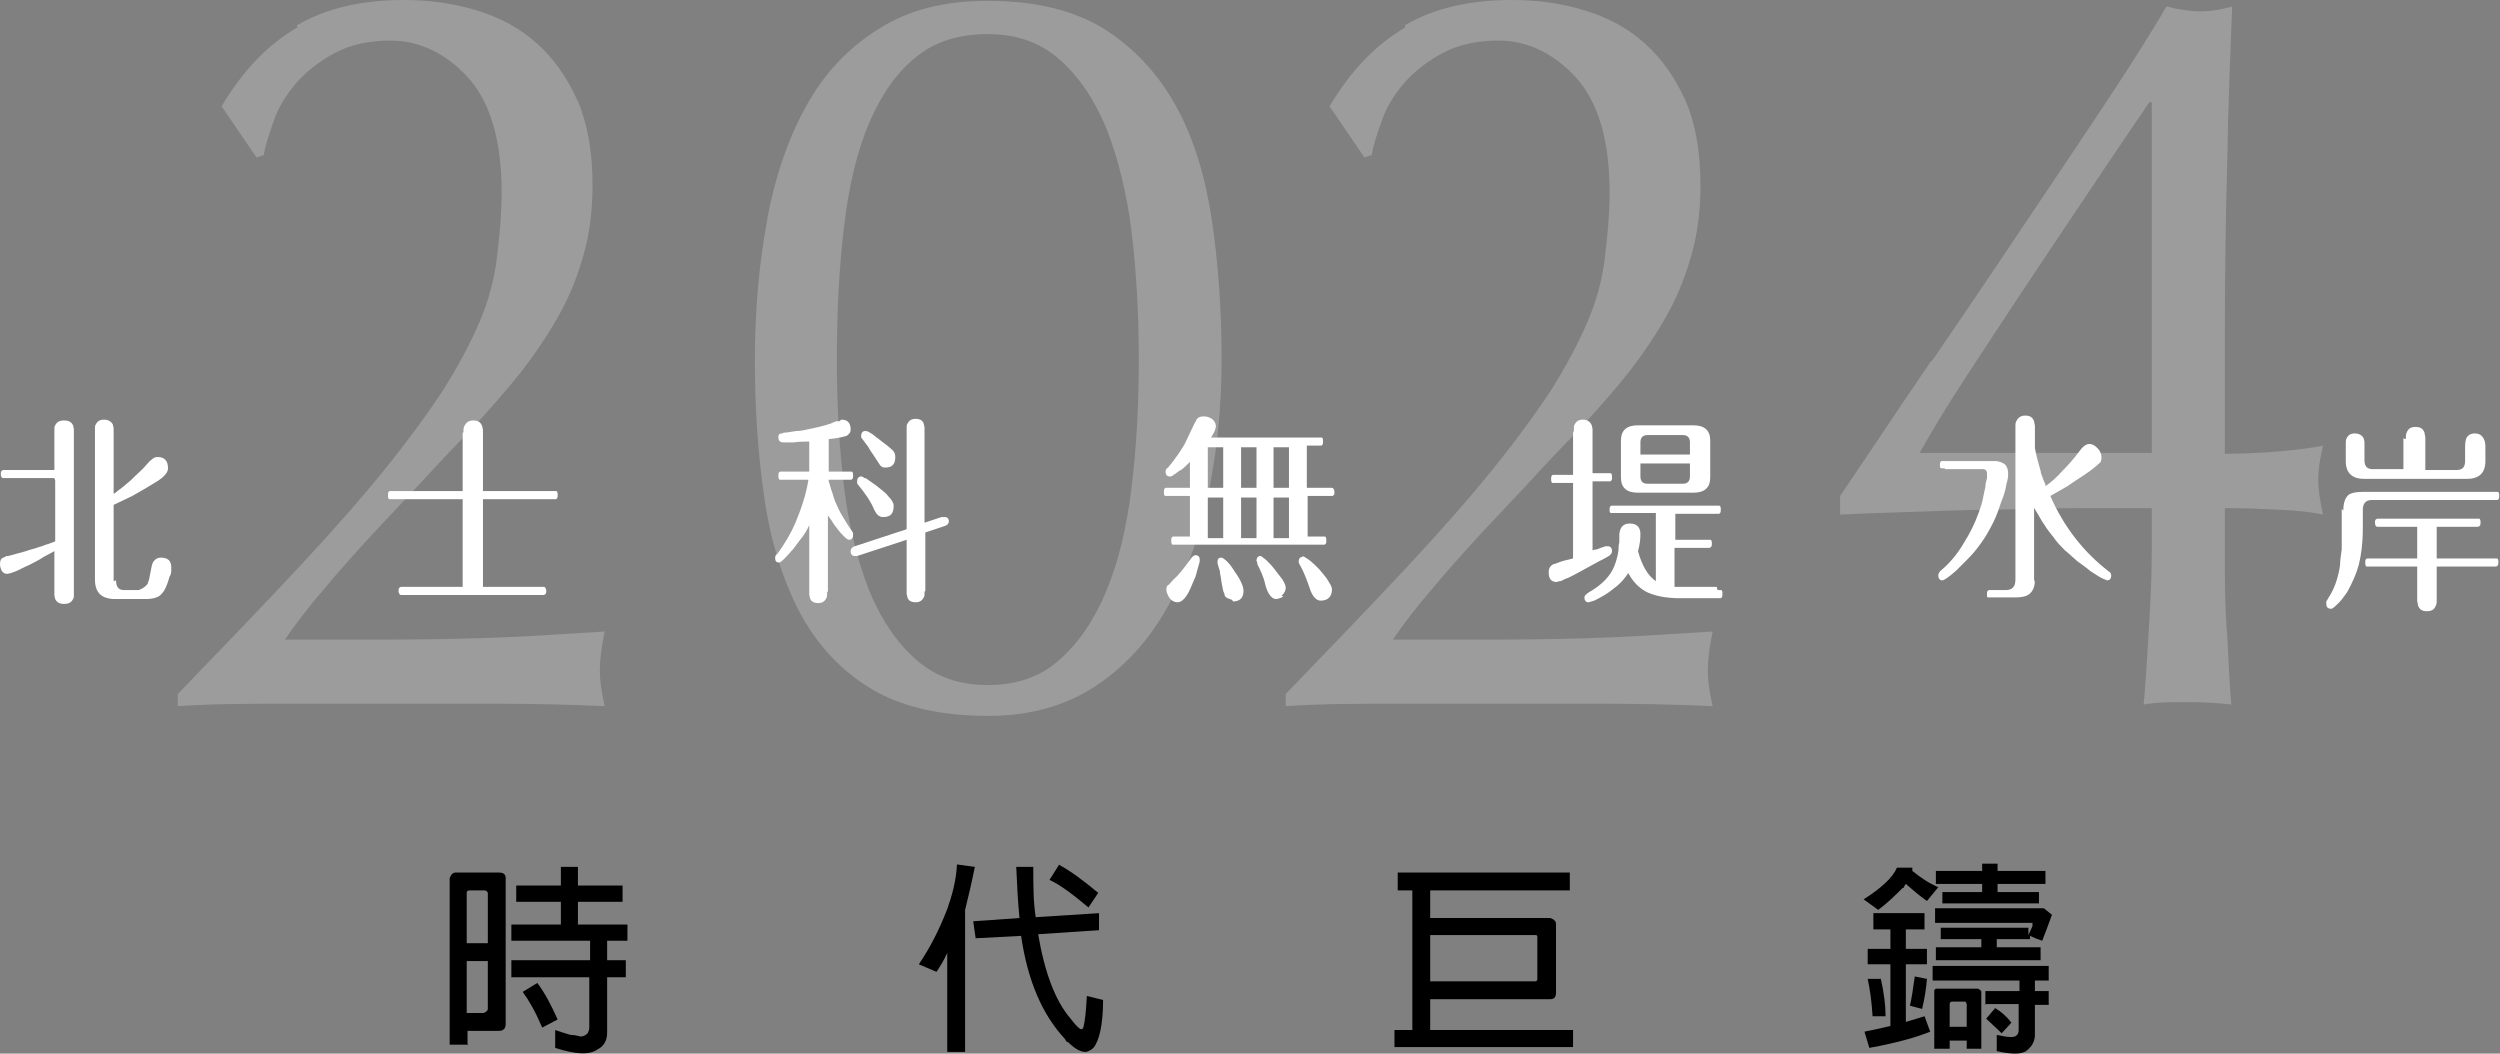 <?xml version="1.0" encoding="UTF-8"?>
<svg id="_圖層_2" data-name="圖層 2" xmlns="http://www.w3.org/2000/svg" viewBox="0 0 30.8 12.98">
  <rect x="0" y="0" width="30.8" height="12.98" fill="#808080" stroke="none"/>
  <defs>
    <style>
      .cls-1 {
        fill: #000;
      }

      .cls-1, .cls-2 {
        stroke-width: 0px;
      }

      .cls-3 {
        opacity: .22;
      }

      .cls-2 {
        fill: #fff;
      }
    </style>
  </defs>
  <g id="_圖層_7" data-name="圖層 7">
    <g>
      <g class="cls-3">
        <path class="cls-2" d="M3.66.31c.36-.21.8-.31,1.31-.31.32,0,.62.04.91.13.29.09.53.22.74.41.21.19.37.42.5.71.12.28.18.63.18,1.03,0,.29-.03.56-.1.82s-.16.5-.29.74c-.13.24-.29.48-.48.73-.19.24-.42.5-.68.78-.16.16-.34.35-.54.57-.2.21-.41.44-.62.66-.21.23-.41.45-.6.68-.19.22-.35.43-.48.62h1.17c.59,0,1.11-.01,1.57-.03.45-.02.85-.05,1.2-.07-.04.19-.06.35-.06.48,0,.12.02.27.06.44-.44-.02-.88-.03-1.31-.03h-2.63c-.44,0-.88,0-1.32.03v-.15c.57-.59,1.07-1.11,1.49-1.56.42-.45.78-.86,1.07-1.22.29-.36.53-.69.72-.98.18-.29.33-.57.44-.83.11-.26.18-.52.21-.77s.06-.53.06-.82c0-.64-.14-1.11-.41-1.41-.27-.3-.6-.46-.96-.46-.26,0-.49.05-.68.15s-.34.22-.47.36c-.12.14-.22.29-.28.46s-.11.31-.13.44l-.09.03-.43-.63c.26-.44.57-.76.93-.97Z"/>
        <path class="cls-2" d="M9.45,2.71c.1-.54.26-1,.48-1.4s.52-.72.89-.95c.37-.24.82-.35,1.35-.35.59,0,1.07.12,1.44.35.37.24.66.55.88.95s.36.87.44,1.4c.08.54.12,1.11.12,1.72s-.06,1.15-.17,1.69c-.11.53-.29,1-.52,1.4-.23.4-.53.72-.89.95s-.79.35-1.29.35c-.59,0-1.07-.11-1.44-.33-.37-.22-.66-.53-.88-.93-.21-.4-.36-.87-.44-1.4-.08-.54-.12-1.11-.12-1.72s.05-1.18.15-1.72ZM10.4,6.01c.06.49.17.91.31,1.27.15.36.34.64.58.85.24.21.53.31.88.31s.65-.1.88-.31c.24-.21.43-.49.58-.85.15-.36.25-.78.31-1.27.06-.49.09-1.02.09-1.58s-.03-1.09-.09-1.58c-.06-.49-.17-.91-.31-1.27-.15-.36-.34-.64-.58-.85-.24-.21-.53-.31-.88-.31s-.65.09-.88.28c-.24.19-.43.46-.58.81-.15.35-.25.77-.31,1.27s-.09,1.04-.09,1.65c0,.57.03,1.09.09,1.58Z"/>
        <path class="cls-2" d="M17.31.31c.36-.21.8-.31,1.31-.31.32,0,.62.04.91.13.29.09.53.22.74.41.21.19.37.42.5.71.12.28.18.63.18,1.03,0,.29-.03.56-.1.82s-.16.5-.29.74c-.13.24-.29.48-.48.73-.19.24-.42.5-.68.78-.16.16-.34.35-.54.57-.2.21-.41.44-.62.66-.21.23-.41.45-.6.68-.19.22-.35.43-.48.62h1.17c.59,0,1.11-.01,1.57-.03.45-.02.85-.05,1.2-.07-.04.19-.06.35-.06.48,0,.12.02.27.06.44-.44-.02-.88-.03-1.31-.03h-2.63c-.44,0-.88,0-1.32.03v-.15c.57-.59,1.07-1.11,1.49-1.56.42-.45.78-.86,1.07-1.22.29-.36.53-.69.72-.98.18-.29.33-.57.44-.83.11-.26.18-.52.21-.77s.06-.53.06-.82c0-.64-.14-1.11-.41-1.41-.27-.3-.6-.46-.96-.46-.26,0-.49.05-.68.15s-.34.22-.47.36c-.12.14-.22.29-.28.46s-.11.31-.13.44l-.09.03-.43-.63c.26-.44.57-.76.93-.97Z"/>
        <path class="cls-2" d="M23.8,4.45c.39-.57.77-1.13,1.13-1.67.36-.54.7-1.04,1.01-1.51.31-.47.56-.86.75-1.19.16.04.3.06.42.06s.25-.02.39-.06c-.02.57-.05,1.2-.06,1.91-.02.71-.03,1.44-.03,2.18v1.42c.24,0,.46-.01.68-.03.21-.02.39-.04.53-.07-.04.17-.06.31-.06.42s.02.25.06.43c-.14-.03-.31-.05-.53-.06-.21-.01-.44-.02-.68-.02v.54c0,.33,0,.68.03,1.04.02.36.03.64.05.84-.16-.02-.34-.03-.54-.03s-.38,0-.54.03c.02-.22.04-.51.06-.86.02-.35.04-.69.04-1.02v-.54c-.19,0-.46,0-.82,0s-.73.01-1.12.02c-.39,0-.76.02-1.11.03-.35.01-.61.02-.79.03v-.23c.36-.53.73-1.09,1.12-1.66ZM26.48,1.26c-.17.25-.39.57-.65.96-.26.39-.53.79-.81,1.21-.28.42-.54.82-.79,1.2s-.44.7-.58.95h2.86V1.26h-.03Z"/>
      </g>
      <g>
        <path class="cls-2" d="M.67,5.89H.08s-.01,0-.02,0c0,0-.02,0-.02,0-.02,0-.03-.02-.03-.05,0-.02,0-.04.03-.05,0,0,.01,0,.02,0,0,0,.01,0,.02,0h.59v-.47s0-.02,0-.03c0-.02,0-.04.01-.05.02-.04.05-.06.11-.06s.09.02.11.06c0,.01.01.03.01.05,0,0,0,.02,0,.03v1.98s0,.02,0,.03c0,.02,0,.04-.01.05-.02.04-.05.06-.11.06s-.09-.02-.11-.06c0-.01-.01-.03-.01-.05,0,0,0-.02,0-.03v-.51l-.13.07c-.06.04-.12.07-.18.1-.07.03-.12.06-.17.08-.05.02-.09.03-.1.03-.03,0-.05-.01-.07-.04-.01-.02-.02-.05-.02-.08,0-.04.01-.07.04-.08.01,0,.02-.01.04-.02,0,0,.01,0,.02,0l.22-.06c.05-.02.11-.03.16-.05.04-.01.08-.03.12-.04l.08-.03v-.75ZM1.43,7.15c0,.08.03.12.1.12h.18s.08-.03.11-.08c0-.02.02-.04.02-.07l.03-.15s.01-.04.02-.05c.02-.03.05-.05.09-.05.09,0,.13.04.13.12v.04s0,.05-.02.07c-.02.07-.04.13-.07.18-.02.03-.05.06-.07.07-.04.02-.09.03-.15.03h-.38c-.17,0-.25-.08-.25-.24v-1.83s0-.02,0-.03c0-.02,0-.04.01-.05.02-.04.05-.06.1-.06s.09.02.11.06c0,.01.01.03.01.05,0,0,0,.02,0,.03v.77s.01,0,.01,0l.05-.04s.07-.05.1-.08c.04-.03.08-.07.11-.1.04-.04.09-.08.13-.13.06-.07.1-.1.14-.1.09,0,.13.05.13.14,0,.05-.05.11-.15.17-.05.03-.1.06-.15.09-.05.03-.09.05-.14.08l-.23.11v.94Z"/>
        <path class="cls-2" d="M5.71,5.33s0-.02,0-.02c0-.02,0-.04.01-.06.02-.04.05-.07.11-.07s.09.02.11.07c0,.01.01.03.01.05,0,0,0,.02,0,.02v.73h.86s.01,0,.02,0c0,0,.01,0,.02,0,.02,0,.02.03.02.05,0,.02,0,.04-.02.05,0,0-.01,0-.02,0,0,0-.01,0-.02,0h-.86v1.08h.71s.01,0,.02,0c0,0,.01,0,.02,0,.02,0,.03.03.03.05,0,.02,0,.04-.03.05,0,0-.01,0-.02,0,0,0-.01,0-.02,0h-1.68s-.01,0-.02,0c0,0-.01,0-.02,0-.02,0-.03-.03-.03-.05,0-.02,0-.04.03-.05,0,0,.01,0,.02,0,0,0,.01,0,.02,0h.72v-1.08h-.86s-.01,0-.02,0c0,0-.01,0-.02,0-.02,0-.02-.03-.02-.05s0-.04.02-.05c0,0,.01,0,.02,0,0,0,.01,0,.02,0h.86v-.72Z"/>
        <path class="cls-2" d="M10.19,7.29s0,.02,0,.02c0,.02,0,.04-.01.06-.02.04-.05.06-.1.06s-.09-.02-.1-.06c0-.01-.01-.03-.01-.05,0,0,0-.02,0-.02v-.83c-.03.07-.07.13-.12.19-.04.05-.07.1-.11.14-.07.08-.12.13-.14.13-.04,0-.05-.02-.05-.06,0-.01,0-.03.03-.05.08-.11.16-.24.22-.38.07-.17.13-.34.16-.53h-.31s-.01,0-.02,0c0,0-.01,0-.02,0-.02,0-.02-.03-.02-.05s0-.04.02-.05c0,0,.01,0,.02,0,0,0,.01,0,.02,0h.32v-.37c-.05,0-.12,0-.19.01-.07,0-.11,0-.13,0-.04,0-.06-.02-.06-.06,0-.02,0-.04.03-.05h.02s.01-.01.02-.01c0,0,.01,0,.02,0l.13-.02c.05,0,.1-.01.14-.02.1-.02.19-.04.28-.07l.07-.03h.04s.02-.02.03-.02c.07,0,.11.04.11.12,0,.04-.02.06-.05.08-.03.01-.11.03-.22.04v.4h.24s.01,0,.02,0c0,0,.01,0,.02,0,.02,0,.02.03.02.05,0,.02,0,.04-.02.05,0,0-.01,0-.02,0,0,0-.01,0-.02,0h-.24v.02s.02.06.03.1c.02.05.03.1.05.15.03.06.05.12.09.18.04.07.08.13.12.19,0,0,.01.01.01.02,0,0,0,.02,0,.02,0,.04-.02.06-.05.06-.01,0-.03-.01-.06-.04-.02-.02-.05-.05-.08-.09-.02-.03-.05-.06-.07-.1l-.05-.07v.94ZM11.39,7.29s0,.02,0,.02c0,.02,0,.04-.01.05-.02.04-.05.06-.1.06s-.09-.02-.1-.06c0-.01-.01-.03-.01-.05,0,0,0-.01,0-.02v-.64l-.61.2s-.02,0-.03,0c-.03,0-.05-.02-.05-.06,0-.03.02-.05.05-.06l.64-.21v-1.23s0-.02,0-.02c0-.02,0-.04.01-.05.02-.04.05-.06.1-.06.05,0,.09.02.1.06,0,.01.01.03.01.05,0,0,0,.01,0,.02v1.15l.21-.07h.02s.01,0,.02,0c.03,0,.05.02.05.05,0,.03-.02.05-.05.06l-.24.08v.72ZM10.66,5.89s.04.02.06.04c.02.01.04.03.06.04l.1.08s.05.04.06.06c.05.05.07.09.07.12,0,.1-.04.14-.13.14-.05,0-.08-.03-.11-.09-.04-.1-.11-.2-.2-.31,0,0-.01-.01-.01-.02,0,0,0-.02,0-.02,0-.04.02-.06.05-.06,0,0,.02,0,.04.02ZM10.7,5.32l.05.03.05.04s.03.02.04.03c.08.06.13.1.16.13.02.02.03.05.03.08,0,.09-.04.13-.12.13-.02,0-.04,0-.06-.02-.01-.01-.04-.06-.08-.12-.02-.03-.05-.07-.07-.11l-.09-.12s0-.02,0-.02c0-.04.02-.06.05-.06,0,0,.02,0,.04.01Z"/>
        <path class="cls-2" d="M16.1,6.01h.27s.01,0,.02,0c0,0,.01,0,.02,0,.02,0,.03.03.03.05,0,.01,0,.02,0,.03,0,0-.01.01-.02.02,0,0-.01,0-.02,0,0,0-.01,0-.02,0h-.27v.5h.17s.01,0,.02,0c0,0,.01,0,.02,0,.02,0,.02.03.02.05s0,.04-.02.05c0,0-.01,0-.02,0s-.01,0-.02,0h-1.79s-.01,0-.02,0c0,0-.01,0-.02,0-.02,0-.02-.03-.02-.05s0-.04.02-.05c0,0,.01,0,.02,0,0,0,.01,0,.02,0h.17v-.5h-.26s-.01,0-.02,0c0,0-.01,0-.02,0-.02,0-.02-.02-.02-.05,0-.02,0-.04.02-.05,0,0,.01,0,.02,0,0,0,.01,0,.02,0h.26v-.32l-.05.05s-.05.05-.08.06c-.03.02-.05.04-.07.05-.02.02-.04.02-.05.02-.03,0-.05-.02-.05-.06,0-.01,0-.03.03-.05l.05-.06s.05-.07.08-.11c.03-.05.07-.1.09-.15.03-.06.06-.13.09-.19l.02-.04s.02-.03.02-.04c.02-.03.05-.04.09-.04s.07.01.1.03c.03.02.05.06.05.09,0,.03-.02.08-.06.14h1.32s.01,0,.02,0c0,0,.01,0,.02,0,.02,0,.02.03.02.05,0,.02,0,.04-.02.05,0,0-.01,0-.02,0,0,0-.01,0-.02,0h-.14v.5ZM14.41,7.37s-.04-.06-.04-.1c0-.02,0-.05.02-.06s.05-.06.11-.11l.06-.07s.08-.1.12-.16c.02-.02.03-.03.05-.03.03,0,.05.02.05.05,0,0,0,.01,0,.03l-.02.07s-.02.07-.03.11c-.02.05-.04.09-.06.14-.05.12-.11.18-.16.18-.03,0-.06-.01-.08-.03ZM15.07,5.51h-.19v.5h.19v-.5ZM15.07,6.13h-.19v.5h.19v-.5ZM15.18,7.39s-.08-.02-.09-.05c0-.01-.01-.04-.02-.06l-.02-.1s-.01-.08-.02-.12c0-.02,0-.03-.01-.05l-.02-.07s0-.02,0-.02c0-.04.02-.05.05-.05.01,0,.04.02.07.05.03.03.06.07.09.12.08.11.11.19.11.24,0,.08-.04.13-.13.13ZM15.48,5.51h-.19v.5h.19v-.5ZM15.48,6.13h-.19v.5h.19v-.5ZM15.81,7.35s-.05.03-.09.03c-.05,0-.1-.06-.13-.17-.02-.1-.06-.18-.1-.26v-.02s-.01-.02-.01-.02c0-.04.02-.06.05-.06.01,0,.03.02.07.05.03.03.07.07.1.11.04.05.07.09.1.13.03.05.04.08.04.1,0,.04-.02.07-.05.1ZM15.88,5.51h-.19v.5h.19v-.5ZM15.88,6.13h-.19v.5h.19v-.5ZM16.05,6.85s.04.02.08.05c.04.03.08.07.12.11.04.05.08.09.11.14.03.05.05.08.05.11,0,.09-.05.14-.14.14-.05,0-.1-.05-.13-.14-.04-.12-.08-.22-.12-.29-.01-.02-.02-.03-.02-.05,0-.04.02-.06.05-.06Z"/>
        <path class="cls-2" d="M19.39,5.31s0-.02,0-.03c0-.02,0-.04.01-.05.02-.04.05-.06.1-.06.05,0,.09.02.11.07,0,.01.01.03.01.05,0,0,0,.01,0,.02v.52h.18s.01,0,.02,0c0,0,.01,0,.02,0,.02,0,.02.03.02.05s0,.04-.02.05c0,0-.01,0-.02,0s-.01,0-.02,0h-.18v.85s.01,0,.03-.01c0,0,.01,0,.02,0l.05-.02s0,0,0,0l.06-.02s.02,0,.03,0c.03,0,.05.02.05.06,0,.02-.01.04-.04.06-.03.02-.07.04-.13.07l-.2.11c-.08.04-.14.08-.2.1-.03.01-.05.03-.07.03-.02,0-.04.01-.04.01-.07,0-.1-.04-.1-.12,0-.05.02-.08.06-.1.02,0,.05-.02.12-.04l.12-.03v-.93h-.21s-.01,0-.02,0c0,0-.01,0-.02,0-.02,0-.02-.03-.02-.05,0-.02,0-.04.02-.05,0,0,.01,0,.02,0,0,0,.01,0,.02,0h.21v-.52ZM21.16,7.27s.01,0,.02,0,.01,0,.02,0c.02,0,.02.02.02.05,0,.02,0,.04-.02.05,0,0-.01,0-.02,0,0,0-.01,0-.02,0h-.46c-.18,0-.32-.03-.42-.08-.09-.05-.16-.12-.22-.23-.04.06-.08.11-.14.16-.05.04-.1.08-.15.11-.05.03-.09.05-.13.07-.04.01-.06.02-.07.02-.03,0-.05-.02-.05-.06,0-.02.02-.04.05-.06.16-.09.27-.2.32-.33.02-.05.04-.12.05-.19,0-.03,0-.06.01-.1v-.1c.01-.09.05-.13.13-.13.08,0,.13.04.13.13,0,.07-.01.14-.03.21.05.18.12.3.22.37v-.84h-.51s-.01,0-.02,0c0,0-.01,0-.02,0-.02,0-.02-.02-.02-.04,0-.02,0-.04.02-.05,0,0,.01,0,.02,0,0,0,.01,0,.02,0h1.25s.01,0,.02,0c0,0,.01,0,.02,0,.02,0,.02.03.02.05,0,.02,0,.04-.02.05,0,0-.01,0-.02,0s-.01,0-.02,0h-.5v.32h.39s.01,0,.02,0c0,0,.01,0,.02,0,.02,0,.02.03.02.05,0,.02,0,.04-.03.05,0,0-.01,0-.02,0,0,0-.01,0-.02,0h-.39v.48s.05,0,.08,0c.01,0,.03,0,.04,0h.4ZM21.07,5.88c0,.13-.07.19-.21.19h-.68c-.14,0-.21-.06-.21-.19v-.45c0-.13.07-.19.21-.19h.68c.14,0,.21.06.21.19v.45ZM20.82,5.6v-.15c0-.06-.03-.09-.09-.09h-.43c-.06,0-.09.03-.09.09v.15h.61ZM20.21,5.71v.16c0,.06.03.09.09.09h.43c.06,0,.09-.03.09-.09v-.16h-.61Z"/>
        <path class="cls-2" d="M23.96,5.77s-.01,0-.02,0c0,0-.01,0-.02,0-.02,0-.02-.02-.02-.04,0-.02,0-.04.02-.05,0,0,.01,0,.02,0,0,0,.01,0,.02,0h.61c.06,0,.11.02.14.05.02.03.03.06.03.1,0,.03,0,.07-.02.13-.01.07-.03.14-.06.21-.03.09-.06.18-.1.26-.05.1-.1.19-.16.27-.05.07-.1.13-.16.19-.05.05-.1.1-.14.14-.09.08-.15.12-.17.12-.03,0-.05-.02-.05-.06,0-.02.01-.04.03-.06.11-.09.21-.21.29-.35.07-.11.13-.23.18-.37.02-.06.04-.11.05-.17.01-.05.02-.1.03-.14,0-.04.01-.07.02-.11,0-.03,0-.05,0-.06,0-.03-.02-.05-.05-.05h-.47ZM25.07,7.14c0,.08-.02.14-.07.18-.04.03-.1.04-.17.04h-.31s-.02,0-.02,0c0,0-.02,0-.02-.01,0,0,0-.02,0-.03s0-.02,0-.03c0,0,.01-.01.02-.02,0,0,.01,0,.02,0h.19c.08,0,.12-.04.12-.13v-1.87s0-.02,0-.02c0-.02,0-.04.01-.06.02-.04.05-.07.11-.07s.09.02.11.07c0,.02.01.04.01.06,0,0,0,.02,0,.02v.25c.02.11.05.21.07.28,0,.03.02.06.03.1l.03.07s0,.02,0,.02c.07-.05.14-.11.21-.19.08-.08.14-.15.2-.23.05-.07.09-.1.13-.1.04,0,.07.02.1.05s.05.07.05.11c0,.03,0,.06-.03.08-.03.03-.09.08-.18.14-.08.05-.15.1-.21.14l-.21.12c.17.39.42.7.72.93.02.01.03.03.03.05,0,.04-.02.06-.05.06,0,0-.03-.01-.07-.03-.04-.02-.08-.05-.13-.08-.05-.04-.1-.08-.16-.12-.06-.05-.11-.1-.16-.14-.05-.05-.1-.1-.14-.16-.04-.05-.08-.1-.11-.15-.03-.04-.05-.08-.08-.13l-.03-.05s-.02-.03-.02-.04v.92Z"/>
        <path class="cls-2" d="M28.87,6.29c0-.09.02-.15.06-.19.04-.03.1-.04.18-.04h1.62s.01,0,.02,0c0,0,.01,0,.02,0,.02,0,.02.03.02.05,0,.02,0,.04-.02.05,0,0-.01,0-.02,0,0,0-.01,0-.02,0h-1.51c-.07,0-.11.04-.11.12v.23c0,.18-.02.33-.05.45-.03.11-.08.22-.14.33-.03.04-.06.09-.1.13-.05.05-.08.08-.1.08-.04,0-.06-.02-.06-.06,0,0,0-.01,0-.03l.06-.1c.05-.09.09-.21.11-.35,0-.06.01-.12.02-.19,0-.05,0-.11,0-.18v-.32ZM29.64,5.41s0-.02,0-.02c0-.02,0-.04.01-.06.02-.05.05-.07.11-.07s.09.02.11.07c0,.02.01.04.01.06,0,0,0,.01,0,.02v.38h.39c.07,0,.1-.04.1-.11v-.18s0-.08.02-.11c.02-.03.05-.05.1-.05s.08.02.1.05c.02.03.03.06.03.11v.18c0,.15-.08.22-.23.22h-1.26c-.15,0-.23-.07-.23-.22v-.2s0-.02,0-.02c0-.02,0-.04.01-.06.02-.04.05-.06.1-.06.05,0,.09.02.11.06,0,.01.01.03.01.05,0,0,0,.02,0,.02v.2c0,.07.03.11.1.11h.38v-.38ZM30.03,6.88h.69s.01,0,.02,0c0,0,.01,0,.02,0,.02,0,.02.03.02.05s0,.04-.03.05c0,0-.01,0-.02,0,0,0-.01,0-.02,0h-.69v.39s0,.02,0,.03c0,.02,0,.04-.01.06-.02.05-.05.07-.11.07s-.09-.02-.11-.07c0-.02-.01-.04-.01-.06,0,0,0-.02,0-.03v-.39h-.58s-.01,0-.02,0c0,0-.01,0-.02,0-.02,0-.02-.03-.02-.05,0-.02,0-.04.02-.05,0,0,.01,0,.02,0s.01,0,.02,0h.58v-.39h-.45s-.01,0-.02,0c0,0-.01,0-.02,0-.02,0-.03-.02-.03-.05s0-.04.03-.05c0,0,.01,0,.02,0,0,0,.01,0,.02,0h1.17s.01,0,.02,0c0,0,.01,0,.02,0,.02,0,.02.03.02.05,0,.02,0,.04-.03.05,0,0-.01,0-.02,0,0,0-.01,0-.02,0h-.47v.39Z"/>
      </g>
      <g>
        <path class="cls-1" d="M5.75,12.87h-.21v-2.05s.02-.07.07-.07h.54c.05,0,.08.02.08.07v1.8c0,.05-.03.08-.08.08h-.39v.18ZM5.78,10.97s-.03,0-.03.03v.62h.26v-.62s-.01-.03-.04-.03h-.19ZM6.01,11.84h-.26v.64h.21s.05-.02.05-.05v-.6ZM6.3,12.04v-.21h.97v-.24h-.97v-.2h.61v-.28h-.55v-.2h.55v-.23h.21v.23h.55v.2h-.55v.28h.61v.2h-.25v.24h.23v.21h-.23v.68c0,.1-.04.17-.12.21-.1.07-.27.06-.52-.02v-.22c.09.03.15.05.19.06.04,0,.09.01.12.02.03,0,.06-.01.09-.04.01-.02.02-.04.02-.07v-.62h-.97ZM6.62,12.11c.09.12.17.27.25.45l-.19.1c-.08-.19-.16-.33-.24-.44l.18-.11Z"/>
        <path class="cls-1" d="M11.53,11.97l-.21-.09c.13-.19.25-.42.35-.68h0c.06-.17.11-.35.12-.55l.22.03c-.04.2-.08.37-.12.53v1.75h-.22v-1.22c-.04.09-.09.17-.13.23ZM12.02,11.56l-.03-.21.57-.04c-.02-.2-.03-.41-.04-.63h.21c0,.22,0,.43.03.62l.78-.05v.21s-.75.05-.75.05c.08.47.21.82.4,1.04.06.08.11.13.13.13.02,0,.03-.02.03-.04.02-.07.03-.2.04-.37l.2.05c0,.31-.05.51-.12.59-.03.03-.06.04-.09.05-.07,0-.14-.04-.22-.12-.02,0-.03-.02-.04-.04-.28-.3-.46-.72-.54-1.27l-.57.03ZM13.04,10.65c.15.08.31.2.49.35l-.12.18c-.19-.16-.35-.28-.48-.34l.12-.19Z"/>
        <path class="cls-1" d="M17.4,10.97h-.18v-.22h2.12v.22h-1.72v.34h1.48s.07.02.07.07v.85c0,.05-.02.08-.07.08h-1.48v.38h1.76v.21h-2.2v-.21h.22v-1.72ZM17.62,11.52v.57h1.3s.02-.01.02-.02v-.53s0-.02-.02-.02h-1.3Z"/>
        <path class="cls-1" d="M23.44,10.94c-.08.08-.18.18-.3.27l-.18-.13c.22-.14.36-.27.41-.39h.19s0,.03,0,.04c.1.08.2.15.32.2l-.14.17c-.1-.07-.18-.14-.26-.21-.01.01-.02.03-.03.05ZM23.29,11.88h-.28v-.19h.28v-.24h-.21v-.2h.63v.2h-.23v.24h.26v.19h-.26v.71c.1-.03.17-.05.23-.07l.07.19c-.17.07-.42.14-.75.2l-.06-.2c.1-.02.2-.04.32-.07v-.76ZM23.17,12.05c.04.18.06.33.06.47h-.16c-.01-.17-.03-.32-.06-.46h.16ZM23.74,12.06c-.01.12-.03.25-.06.37l-.15-.04c.02-.08.04-.21.06-.36l.15.03ZM24.46,12.38v-.17h.42v-.13h-1.07v-.18h1.43v.18h-.17v.13h.17v.17h-.17v.37c0,.08-.04.15-.11.2-.06.04-.18.04-.36,0v-.2c.14.03.22.04.25,0,.01-.01.02-.03.02-.06v-.32h-.42ZM24.98,11.57h-.38v.1h.54v.16h-1.29v-.16h.56v-.1h-.5v-.14h1.08v.09l.05-.11s0-.03,0-.04c0,0,0,0,0,0h-1.2v-.18h1.34l.1.08c-.04.11-.08.22-.12.32-.06-.02-.11-.04-.15-.06v.04ZM24.01,12.92h-.18v-.71s0-.03.03-.03h.51s.04.02.04.04v.7h-.18v-.1h-.21v.1ZM24.42,10.89h-.57v-.16h.57v-.09h.19v.09h.59v.16h-.59v.1h.51v.14h-1.19v-.14h.49v-.1ZM24.23,12.65v-.28s-.01-.03-.02-.03h-.16s-.03,0-.03.03v.28h.21ZM24.58,12.42c.07.04.14.1.2.18l-.12.13c-.08-.08-.15-.14-.19-.18l.11-.13Z"/>
      </g>
    </g>
  </g>
</svg>